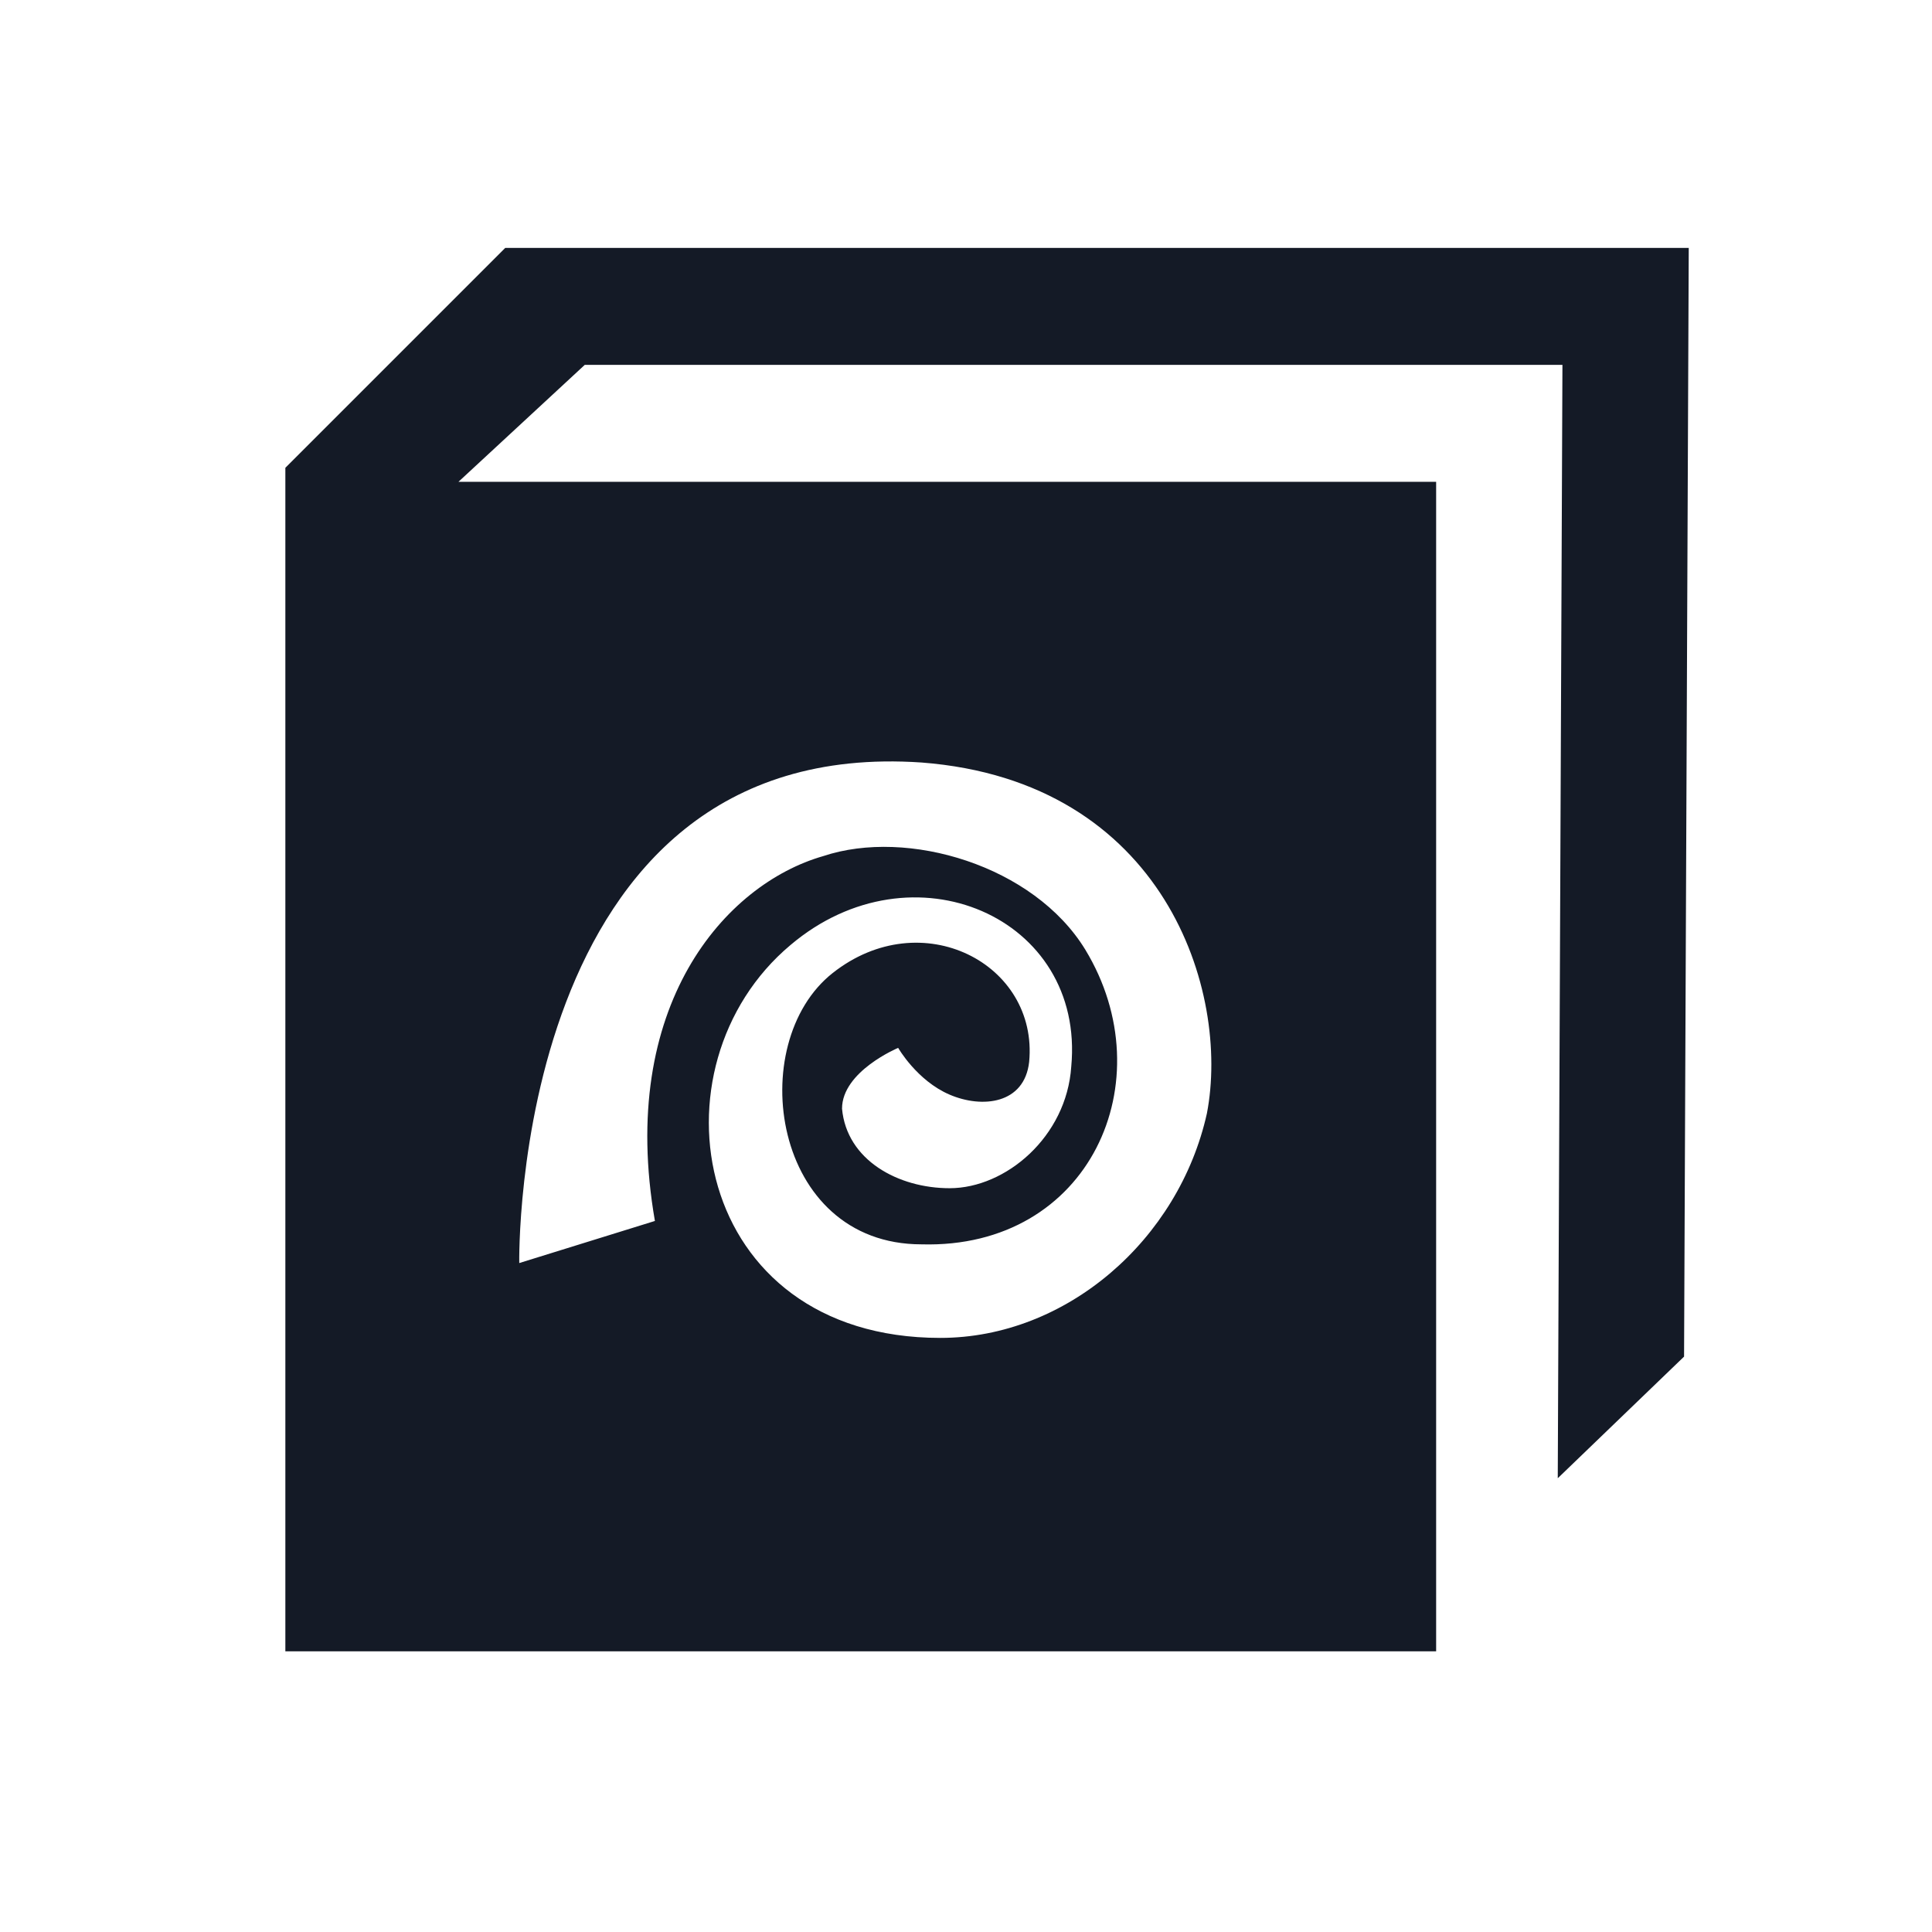 <?xml version="1.0" encoding="utf-8"?>
<!-- Generator: Adobe Illustrator 16.0.0, SVG Export Plug-In . SVG Version: 6.00 Build 0)  -->
<!DOCTYPE svg PUBLIC "-//W3C//DTD SVG 1.1//EN" "http://www.w3.org/Graphics/SVG/1.1/DTD/svg11.dtd">
<svg version="1.1" id="Layer_1" xmlns="http://www.w3.org/2000/svg" xmlns:xlink="http://www.w3.org/1999/xlink" x="0px" y="0px"
	 width="41.3px" height="41.3px" viewBox="0 0 41.3 41.3" enable-background="new 0 0 41.3 41.3" xml:space="preserve">
<path fill="#141A26" d="M36.1,5.3H10.8L6.1,10v25.3h24.6v-25H9.8l2.7-2.5h20.9l-0.1,23.8L36,29L36.1,5.3z M19.7,16.3
	c5.2,0.4,6.6,4.9,6.1,7.5c-0.6,2.7-3,4.8-5.7,4.8c-5.3,0-6.3-5.8-3.2-8.4c2.6-2.2,6.3-0.6,6,2.6c-0.1,1.5-1.4,2.6-2.6,2.6
	c-1.1,0-2.2-0.6-2.3-1.7c0-0.8,1.2-1.3,1.2-1.3s0.4,0.7,1.1,1c0.7,0.3,1.6,0.2,1.7-0.7c0.2-2.1-2.3-3.4-4.2-1.9
	c-1.9,1.5-1.3,5.8,1.9,5.8c3.6,0.1,5.2-3.5,3.5-6.3c-1.1-1.8-3.8-2.6-5.6-2c-2.1,0.6-4.4,3.2-3.6,7.8L11.1,27
	C11.1,27,10.9,15.7,19.7,16.3z"/>
</svg>
